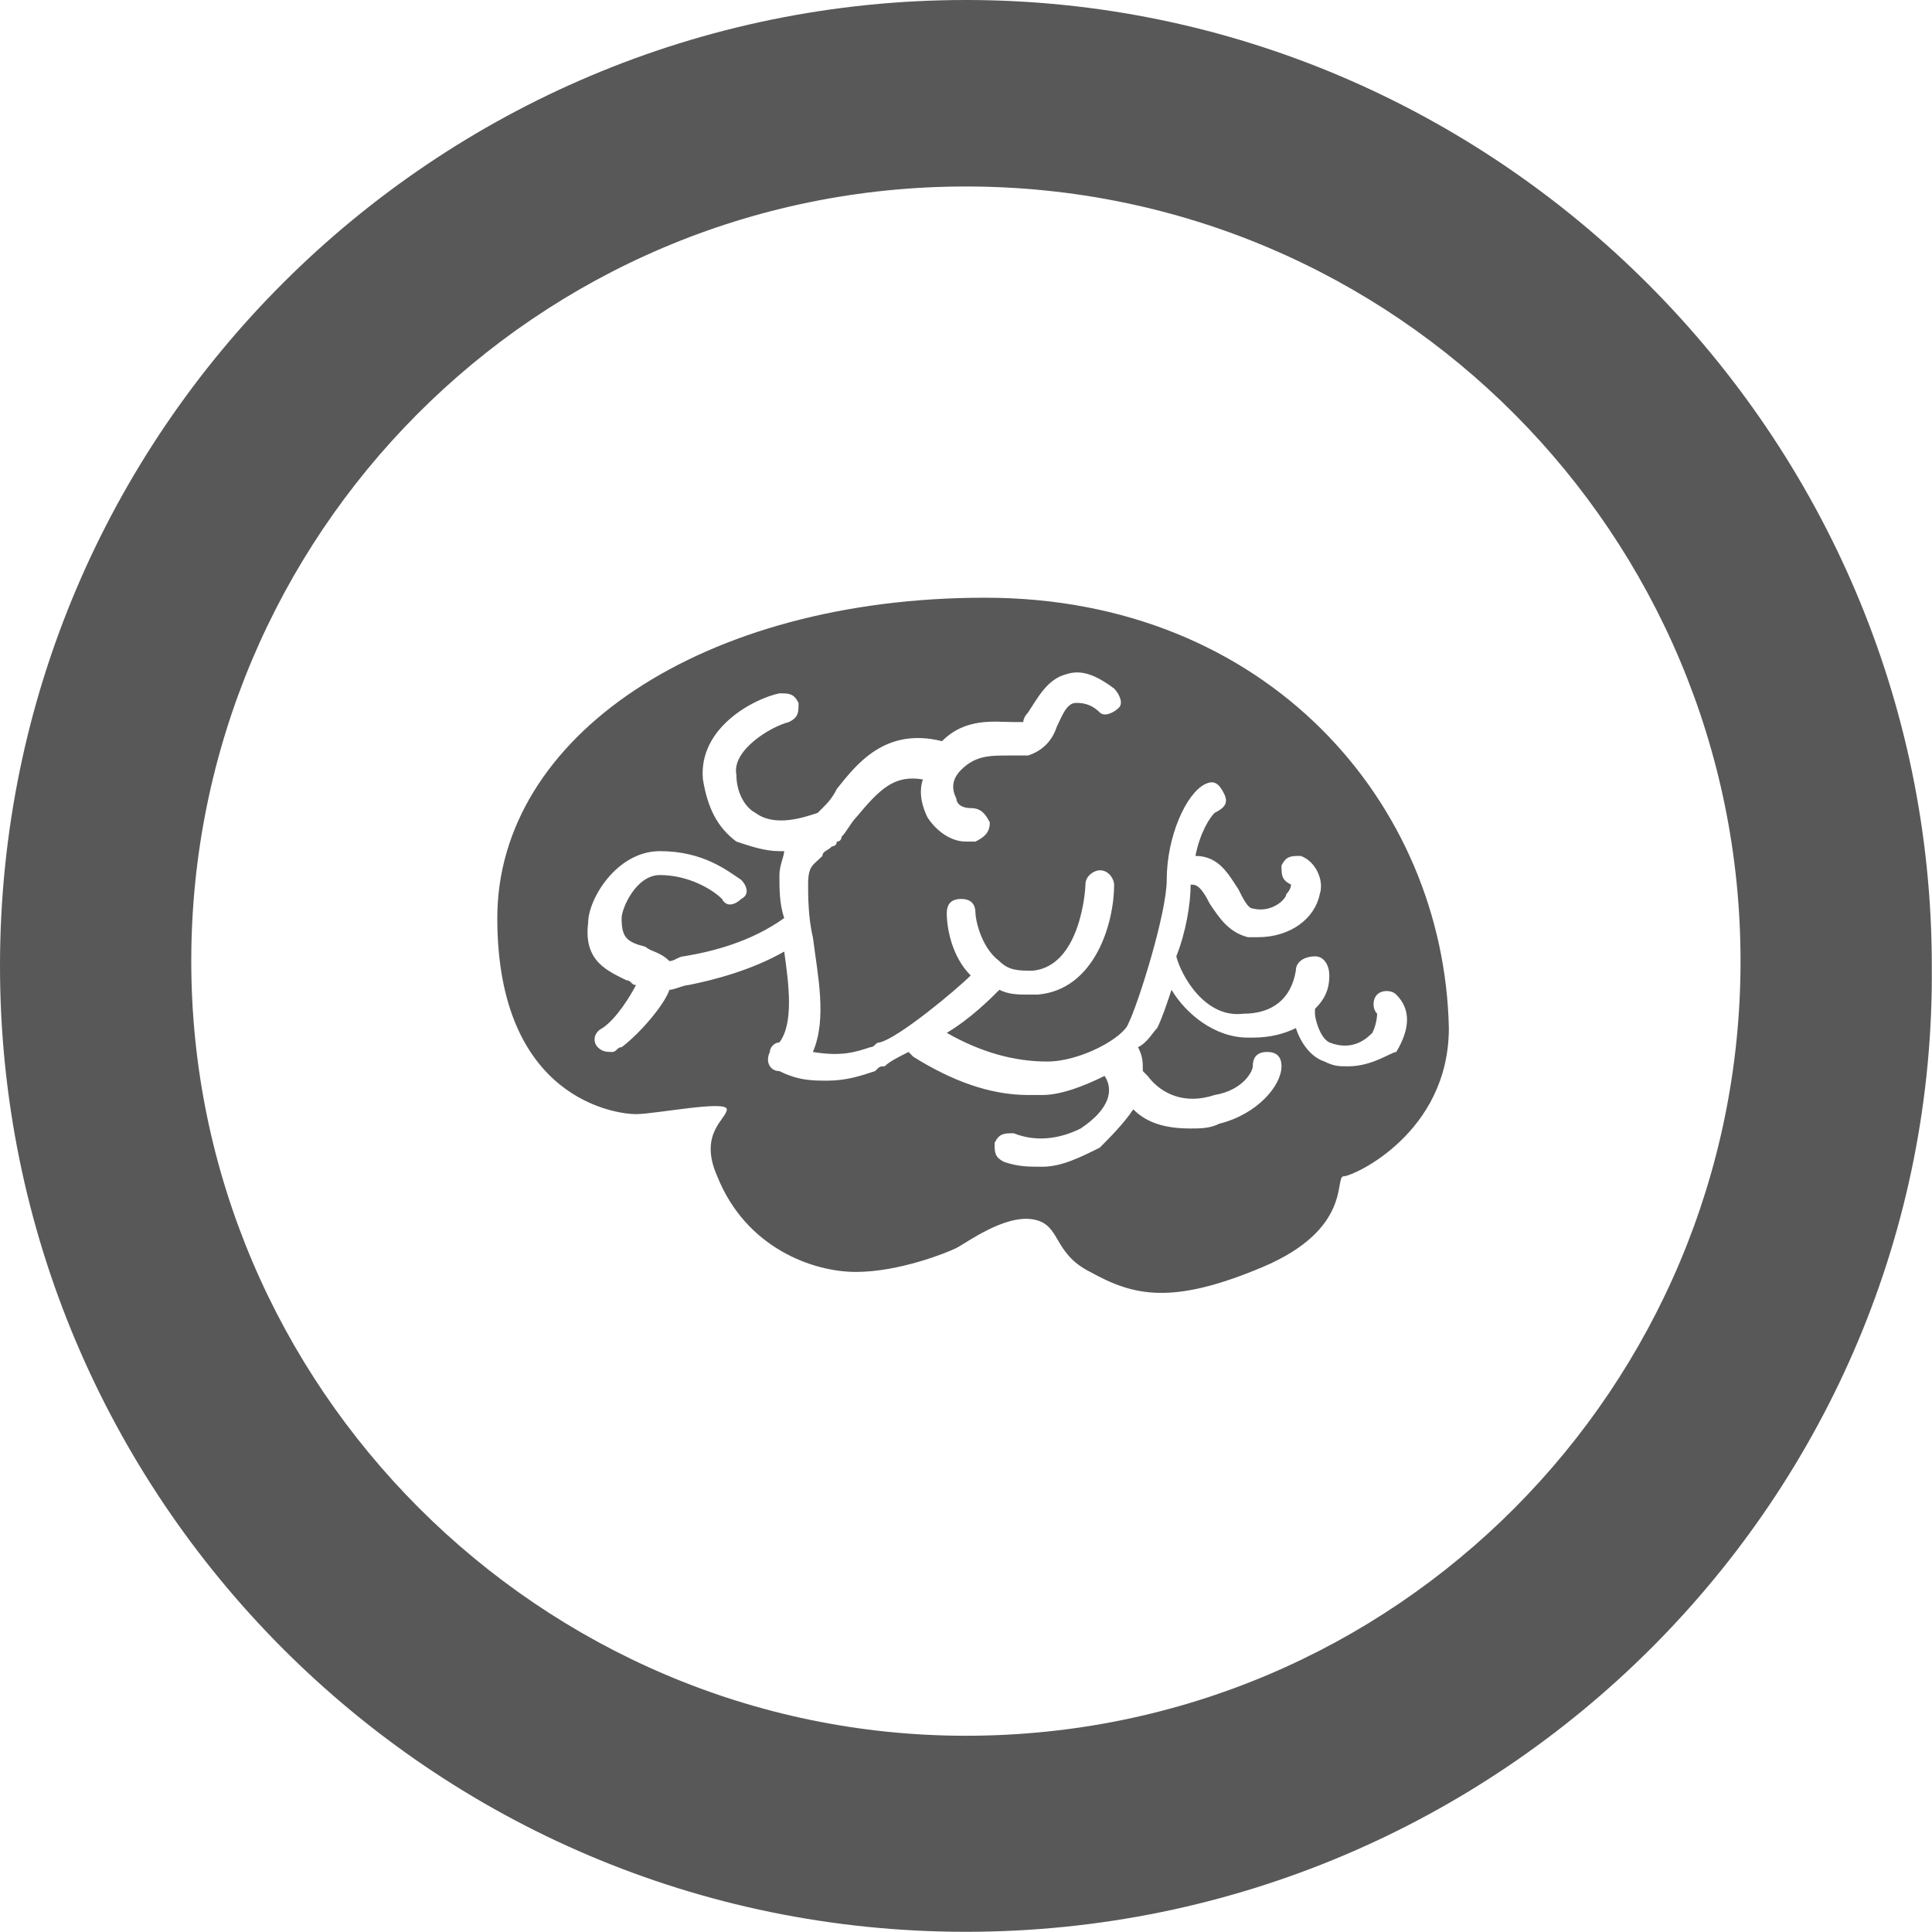 <!-- Created with Inkscape (http://www.inkscape.org/) --><svg xmlns:dc="http://purl.org/dc/elements/1.1/" xmlns:cc="http://creativecommons.org/ns#" xmlns:rdf="http://www.w3.org/1999/02/22-rdf-syntax-ns#" xmlns:svg="http://www.w3.org/2000/svg" xmlns="http://www.w3.org/2000/svg" version="1.1" width="23" height="23" viewBox="0 0 40 40" id="Layer_1" xml:space="preserve"><defs id="defs10"/>
<g transform="scale(0.99,0.99)" id="g3">
	<path d="M 20.2,40.4 C 9,40.4 0,31.3 0,20.2 0,9 9.1,0 20.2,0 c 11.1,0 20.2,9.1 20.2,20.2 0.1,11.1 -9,20.2 -20.2,20.2 z m 0,-36.5 C 11.2,3.9 4,11.2 4,20.1 4,29 11.3,36.3 20.2,36.3 29.2,36.3 36.4,29 36.4,20.1 36.4,11.2 29.2,3.9 20.2,3.9 z" id="path3071_4_" style="fill:#585858"/>
	<path d="m 20.6,12.5 c -5.9,0 -10.2,2.9 -10.2,6.7 0,3.8 2.5,4.1 2.9,4.1 0.4,0 1.9,-0.3 1.9,-0.1 0,0.2 -0.6,0.5 -0.2,1.4 0.6,1.5 2,2 2.9,2 0.9,0 1.9,-0.4 2.1,-0.5 0.2,-0.1 1,-0.7 1.6,-0.6 0.6,0.1 0.4,0.7 1.2,1.1 0.9,0.5 1.7,0.7 3.6,-0.1 1.9,-0.8 1.5,-1.9 1.7,-1.9 0.2,0 2.2,-0.9 2.2,-3.1 -0.1,-4.7 -3.8,-9 -9.7,-9 z m 7.6,9.8 c -0.2,0 -0.3,0 -0.5,-0.1 -0.3,-0.1 -0.5,-0.4 -0.6,-0.7 -0.2,0.1 -0.5,0.2 -0.9,0.2 0,0 -0.1,0 -0.1,0 -0.7,0 -1.3,-0.5 -1.6,-1 -0.1,0.3 -0.2,0.6 -0.3,0.8 -0.1,0.1 -0.2,0.3 -0.4,0.4 0.1,0.2 0.1,0.3 0.1,0.5 0,0 0.1,0.1 0.1,0.1 0.3,0.4 0.8,0.6 1.4,0.4 0.6,-0.1 0.8,-0.5 0.8,-0.6 0,-0.2 0.1,-0.3 0.3,-0.3 0.2,0 0.3,0.1 0.3,0.3 0,0.4 -0.5,1 -1.3,1.2 -0.2,0.1 -0.4,0.1 -0.6,0.1 -0.5,0 -0.9,-0.1 -1.2,-0.4 -0.2,0.3 -0.5,0.6 -0.7,0.8 -0.4,0.2 -0.8,0.4 -1.2,0.4 -0.3,0 -0.5,0 -0.8,-0.1 -0.2,-0.1 -0.2,-0.2 -0.2,-0.4 0.1,-0.2 0.2,-0.2 0.4,-0.2 0.5,0.2 1,0.1 1.4,-0.1 0.6,-0.4 0.7,-0.8 0.5,-1.1 -0.4,0.2 -0.9,0.4 -1.3,0.4 -0.1,0 -0.2,0 -0.3,0 -0.8,0 -1.6,-0.3 -2.4,-0.8 0,0 0,0 -0.1,-0.1 -0.2,0.1 -0.4,0.2 -0.5,0.3 -0.1,0 -0.1,0 -0.2,0.1 -0.3,0.1 -0.6,0.2 -1,0.2 -0.3,0 -0.6,0 -1,-0.2 -0.2,0 -0.3,-0.2 -0.2,-0.4 0,-0.1 0.1,-0.2 0.2,-0.2 0.3,-0.4 0.2,-1.2 0.1,-1.9 -0.7,0.4 -1.5,0.6 -2,0.7 -0.1,0 -0.3,0.1 -0.4,0.1 -0.1,0.3 -0.6,0.9 -1,1.2 -0.1,0 -0.1,0.1 -0.2,0.1 -0.1,0 -0.2,0 -0.3,-0.1 -0.1,-0.1 -0.1,-0.3 0.1,-0.4 0.3,-0.2 0.6,-0.7 0.7,-0.9 -0.1,0 -0.1,-0.1 -0.2,-0.1 -0.4,-0.2 -0.9,-0.4 -0.8,-1.2 0,-0.5 0.6,-1.5 1.5,-1.5 0.9,0 1.4,0.4 1.7,0.6 0.1,0.1 0.2,0.3 0,0.4 -0.1,0.1 -0.3,0.2 -0.4,0 -0.2,-0.2 -0.7,-0.5 -1.3,-0.5 -0.5,0 -0.8,0.7 -0.8,0.9 0,0.4 0.1,0.5 0.5,0.6 0.1,0.1 0.3,0.1 0.5,0.3 0.1,0 0.2,-0.1 0.3,-0.1 0.6,-0.1 1.4,-0.3 2.1,-0.8 0,0 0,0 0,0 -0.1,-0.3 -0.1,-0.6 -0.1,-0.9 0,-0.2 0.1,-0.4 0.1,-0.5 0,0 0,0 -0.1,0 -0.3,0 -0.6,-0.1 -0.9,-0.2 -0.4,-0.3 -0.6,-0.7 -0.7,-1.3 -0.1,-1.1 1.1,-1.7 1.6,-1.8 0.2,0 0.3,0 0.4,0.2 0,0.2 0,0.3 -0.2,0.4 -0.4,0.1 -1.2,0.6 -1.1,1.1 0,0.4 0.2,0.7 0.4,0.8 0.4,0.3 1,0.1 1.3,0 0,0 0.1,-0.1 0.1,-0.1 0.1,-0.1 0.2,-0.2 0.3,-0.4 0.4,-0.5 1,-1.3 2.2,-1 0.5,-0.5 1.1,-0.4 1.5,-0.4 0.1,0 0.2,0 0.2,0 0,-0.1 0.1,-0.2 0.1,-0.2 0.2,-0.3 0.4,-0.7 0.8,-0.8 0.3,-0.1 0.6,0 1,0.3 0.1,0.1 0.2,0.3 0.1,0.4 -0.1,0.1 -0.3,0.2 -0.4,0.1 -0.2,-0.2 -0.4,-0.2 -0.5,-0.2 -0.2,0 -0.3,0.3 -0.4,0.5 -0.1,0.3 -0.3,0.5 -0.6,0.6 -0.1,0 -0.2,0 -0.4,0 -0.4,0 -0.7,0 -1,0.3 -0.2,0.2 -0.2,0.4 -0.1,0.6 0,0.1 0.1,0.2 0.3,0.2 0.2,0 0.3,0.1 0.4,0.3 0,0.2 -0.1,0.3 -0.3,0.4 -0.1,0 -0.1,0 -0.2,0 -0.3,0 -0.6,-0.2 -0.8,-0.5 -0.1,-0.2 -0.2,-0.5 -0.1,-0.8 -0.6,-0.1 -0.9,0.2 -1.4,0.8 -0.1,0.1 -0.2,0.3 -0.3,0.4 0,0 0,0.1 -0.1,0.1 0,0.1 -0.1,0.1 -0.1,0.1 -0.1,0.1 -0.2,0.1 -0.2,0.2 -0.2,0.2 -0.3,0.2 -0.3,0.6 0,0.2 0,0.7 0.1,1.1 0.1,0.8 0.3,1.7 0,2.4 0.6,0.1 0.9,0 1.2,-0.1 0.1,0 0.1,-0.1 0.2,-0.1 0.4,-0.1 1.6,-1.1 1.9,-1.4 -0.4,-0.4 -0.5,-1 -0.5,-1.3 0,-0.2 0.1,-0.3 0.3,-0.3 0.2,0 0.3,0.1 0.3,0.3 0,0.1 0.1,0.7 0.5,1 0.2,0.2 0.4,0.2 0.7,0.2 1,-0.1 1.1,-1.7 1.1,-1.8 0,-0.2 0.2,-0.3 0.3,-0.3 0.2,0 0.3,0.2 0.3,0.3 0,0.8 -0.4,2.2 -1.6,2.3 -0.1,0 -0.1,0 -0.2,0 -0.2,0 -0.4,0 -0.6,-0.1 -0.2,0.2 -0.6,0.6 -1.1,0.9 0.7,0.4 1.4,0.6 2.1,0.6 0.7,0 1.6,-0.5 1.7,-0.8 0.2,-0.4 0.8,-2.3 0.8,-3 0,-0.9 0.4,-1.8 0.8,-2 0.2,-0.1 0.3,0 0.4,0.2 0.1,0.2 0,0.3 -0.2,0.4 -0.1,0.1 -0.3,0.4 -0.4,0.9 0.5,0 0.7,0.4 0.9,0.7 0.1,0.2 0.2,0.4 0.3,0.4 0.4,0.1 0.7,-0.2 0.7,-0.3 0.1,-0.1 0.1,-0.2 0.1,-0.2 0,0 0,0 0,0 -0.2,-0.1 -0.2,-0.2 -0.2,-0.4 0.1,-0.2 0.2,-0.2 0.4,-0.2 0.3,0.1 0.5,0.5 0.4,0.8 -0.1,0.5 -0.6,0.9 -1.3,0.9 -0.1,0 -0.2,0 -0.2,0 -0.4,-0.1 -0.6,-0.4 -0.8,-0.7 -0.2,-0.4 -0.3,-0.4 -0.4,-0.4 0,0.4 -0.1,1 -0.3,1.5 0.1,0.4 0.6,1.3 1.4,1.2 0.6,0 1,-0.3 1.1,-0.9 0,-0.2 0.2,-0.3 0.4,-0.3 0.2,0 0.3,0.2 0.3,0.4 0,0.3 -0.1,0.5 -0.3,0.7 0,0 0,0 0,0.1 0,0.1 0.1,0.5 0.3,0.6 0.5,0.2 0.8,-0.1 0.9,-0.2 0.1,-0.2 0.1,-0.4 0.1,-0.4 -0.1,-0.1 -0.1,-0.3 0,-0.4 0.1,-0.1 0.3,-0.1 0.4,0 0.3,0.3 0.3,0.7 0,1.2 -0.1,0 -0.5,0.3 -1,0.3 z" id="path6" style="fill:#585858"/>
</g>
</svg>